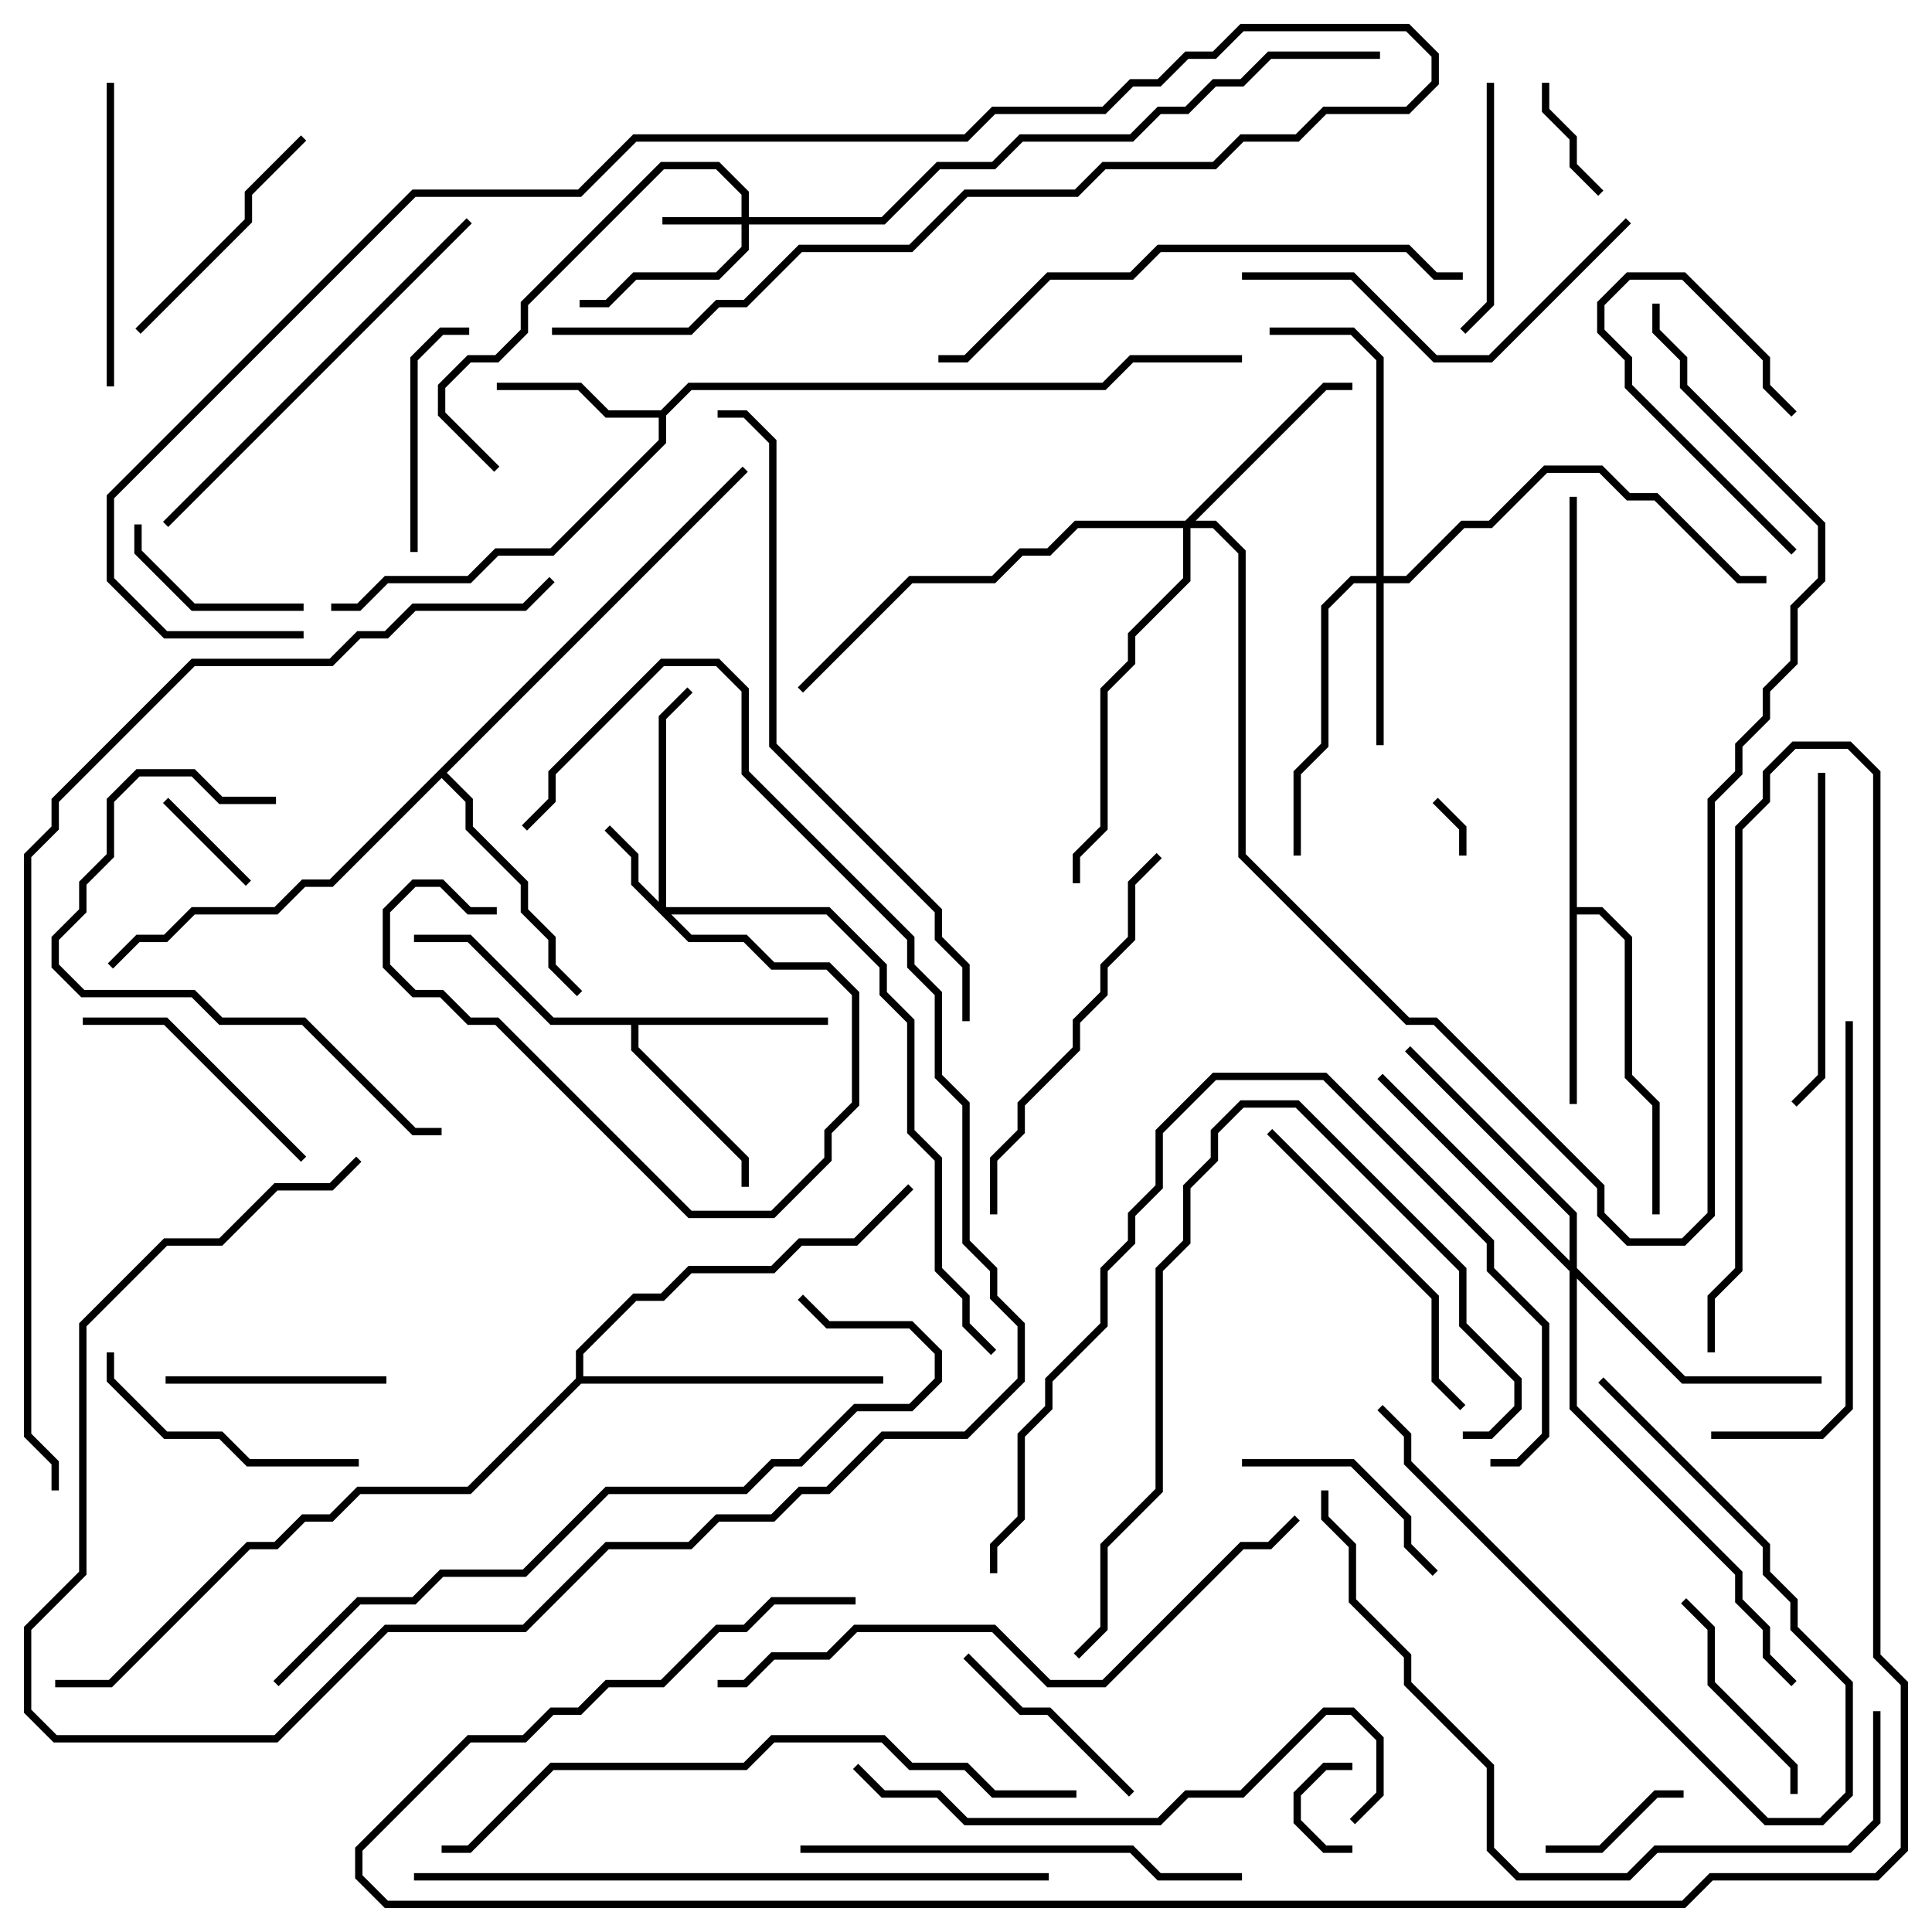<svg version="1.1" width="105" height="105" xmlns="http://www.w3.org/2000/svg"><path d="M35.917,22.3L37.417,20.8L59.917,20.8L61.417,19.3L67.5,19.3L67.5,19.7L61.583,19.7L60.083,21.2L37.583,21.2L36.2,22.583L36.2,24.083L30.083,30.2L27.083,30.2L25.583,31.7L21.083,31.7L19.583,33.2L18,33.2L18,32.8L19.417,32.8L20.917,31.3L25.417,31.3L26.917,29.8L29.917,29.8L35.8,23.917L35.8,22.7L32.917,22.7L31.417,21.2L27,21.2L27,20.8L31.583,20.8L33.083,22.3z" stroke="none"/><path d="M85.3,27L85.7,27L85.7,49.3L87.083,49.3L88.7,50.917L88.7,58.417L90.2,59.917L90.2,66L89.8,66L89.8,60.083L88.3,58.583L88.3,51.083L86.917,49.7L85.7,49.7L85.7,60L85.3,60z" stroke="none"/><path d="M45,55.3L45,55.7L34.7,55.7L34.7,56.917L40.7,62.917L40.7,64.5L40.3,64.5L40.3,63.083L34.3,57.083L34.3,55.7L29.917,55.7L25.417,51.2L22.5,51.2L22.5,50.8L25.583,50.8L30.083,55.3z" stroke="none"/><path d="M40.359,25.359L40.641,25.641L24.283,42L25.7,43.417L25.7,44.917L28.7,47.917L28.7,49.417L30.2,50.917L30.2,52.417L31.641,53.859L31.359,54.141L29.8,52.583L29.8,51.083L28.3,49.583L28.3,48.083L25.3,45.083L25.3,43.583L24,42.283L18.083,48.2L16.583,48.2L15.083,49.7L10.583,49.7L9.083,51.2L7.583,51.2L6.141,52.641L5.859,52.359L7.417,50.8L8.917,50.8L10.417,49.3L14.917,49.3L16.417,47.8L17.917,47.8z" stroke="none"/><path d="M31.3,74.917L31.3,73.417L34.417,70.3L35.917,70.3L37.417,68.8L41.917,68.8L43.417,67.3L46.417,67.3L49.359,64.359L49.641,64.641L46.583,67.7L43.583,67.7L42.083,69.2L37.583,69.2L36.083,70.7L34.583,70.7L31.7,73.583L31.7,74.8L48,74.8L48,75.2L31.583,75.2L25.583,81.2L19.583,81.2L18.083,82.7L16.583,82.7L15.083,84.2L13.583,84.2L6.083,91.7L3,91.7L3,91.3L5.917,91.3L13.417,83.8L14.917,83.8L16.417,82.3L17.917,82.3L19.417,80.8L25.417,80.8z" stroke="none"/><path d="M40.3,11.8L40.3,10.583L38.917,9.2L36.083,9.2L28.7,16.583L28.7,18.083L27.083,19.7L25.583,19.7L24.2,21.083L24.2,22.417L27.141,25.359L26.859,25.641L23.8,22.583L23.8,20.917L25.417,19.3L26.917,19.3L28.3,17.917L28.3,16.417L35.917,8.8L39.083,8.8L40.7,10.417L40.7,11.8L47.917,11.8L50.917,8.8L53.917,8.8L55.417,7.3L61.417,7.3L62.917,5.8L64.417,5.8L65.917,4.3L67.417,4.3L68.917,2.8L75,2.8L75,3.2L69.083,3.2L67.583,4.7L66.083,4.7L64.583,6.2L63.083,6.2L61.583,7.7L55.583,7.7L54.083,9.2L51.083,9.2L48.083,12.2L40.7,12.2L40.7,13.583L39.083,15.2L34.583,15.2L33.083,16.7L31.5,16.7L31.5,16.3L32.917,16.3L34.417,14.8L38.917,14.8L40.3,13.417L40.3,12.2L36,12.2L36,11.8z" stroke="none"/><path d="M35.8,49.017L35.8,38.917L37.359,37.359L37.641,37.641L36.2,39.083L36.2,49.3L45.083,49.3L48.2,52.417L48.2,53.917L49.7,55.417L49.7,61.417L51.2,62.917L51.2,68.917L52.7,70.417L52.7,71.917L54.141,73.359L53.859,73.641L52.3,72.083L52.3,70.583L50.8,69.083L50.8,63.083L49.3,61.583L49.3,55.583L47.8,54.083L47.8,52.583L44.917,49.7L36.483,49.7L37.583,50.8L40.583,50.8L42.083,52.3L45.083,52.3L46.7,53.917L46.7,60.083L45.2,61.583L45.2,63.083L42.083,66.2L37.417,66.2L26.917,55.7L25.417,55.7L23.917,54.2L22.417,54.2L20.8,52.583L20.8,49.417L22.417,47.8L24.083,47.8L25.583,49.3L27,49.3L27,49.7L25.417,49.7L23.917,48.2L22.583,48.2L21.2,49.583L21.2,52.417L22.583,53.8L24.083,53.8L25.583,55.3L27.083,55.3L37.583,65.8L41.917,65.8L44.8,62.917L44.8,61.417L46.3,59.917L46.3,54.083L44.917,52.7L41.917,52.7L40.417,51.2L37.417,51.2L34.3,48.083L34.3,46.583L32.859,45.141L33.141,44.859L34.7,46.417L34.7,47.917z" stroke="none"/><path d="M74.8,31.3L74.8,19.583L73.417,18.2L69,18.2L69,17.8L73.583,17.8L75.2,19.417L75.2,31.3L76.417,31.3L79.417,28.3L80.917,28.3L83.917,25.3L87.083,25.3L88.583,26.8L90.083,26.8L94.583,31.3L96,31.3L96,31.7L94.417,31.7L89.917,27.2L88.417,27.2L86.917,25.7L84.083,25.7L81.083,28.7L79.583,28.7L76.583,31.7L75.2,31.7L75.2,40.5L74.8,40.5L74.8,31.7L73.583,31.7L72.2,33.083L72.2,40.583L70.7,42.083L70.7,46.5L70.3,46.5L70.3,41.917L71.8,40.417L71.8,32.917L73.417,31.3z" stroke="none"/><path d="M64.417,28.3L71.917,20.8L73.5,20.8L73.5,21.2L72.083,21.2L64.983,28.3L66.083,28.3L67.7,29.917L67.7,46.417L76.583,55.3L78.083,55.3L87.2,64.417L87.2,65.917L88.583,67.3L91.417,67.3L92.8,65.917L92.8,43.417L94.3,41.917L94.3,40.417L95.8,38.917L95.8,37.417L97.3,35.917L97.3,32.917L98.8,31.417L98.8,28.583L91.3,21.083L91.3,19.583L89.8,18.083L89.8,16.5L90.2,16.5L90.2,17.917L91.7,19.417L91.7,20.917L99.2,28.417L99.2,31.583L97.7,33.083L97.7,36.083L96.2,37.583L96.2,39.083L94.7,40.583L94.7,42.083L93.2,43.583L93.2,66.083L91.583,67.7L88.417,67.7L86.8,66.083L86.8,64.583L77.917,55.7L76.417,55.7L67.3,46.583L67.3,30.083L65.917,28.7L64.7,28.7L64.7,31.583L61.7,34.583L61.7,36.083L60.2,37.583L60.2,45.083L58.7,46.583L58.7,48L58.3,48L58.3,46.417L59.8,44.917L59.8,37.417L61.3,35.917L61.3,34.417L64.3,31.417L64.3,28.7L58.583,28.7L57.083,30.2L55.583,30.2L54.083,31.7L49.583,31.7L43.641,37.641L43.359,37.359L49.417,31.3L53.917,31.3L55.417,29.8L56.917,29.8L58.417,28.3z" stroke="none"/><path d="M85.3,68.517L85.3,66.083L76.359,57.141L76.641,56.859L85.7,65.917L85.7,68.917L91.583,74.8L99,74.8L99,75.2L91.417,75.2L85.7,69.483L85.7,76.417L94.7,85.417L94.7,86.917L96.2,88.417L96.2,89.917L97.641,91.359L97.359,91.641L95.8,90.083L95.8,88.583L94.3,87.083L94.3,85.583L85.3,76.583L85.3,69.083L74.859,58.641L75.141,58.359z" stroke="none"/><path d="M79.7,46.5L79.3,46.5L79.3,45.083L77.859,43.641L78.141,43.359L79.7,44.917z" stroke="none"/><path d="M73.5,95.8L73.5,96.2L72.083,96.2L70.7,97.583L70.7,98.917L72.083,100.3L73.5,100.3L73.5,100.7L71.917,100.7L70.3,99.083L70.3,97.417L71.917,95.8z" stroke="none"/><path d="M8.859,43.641L9.141,43.359L13.641,47.859L13.359,48.141z" stroke="none"/><path d="M87.141,10.359L86.859,10.641L85.3,9.083L85.3,7.583L83.8,6.083L83.8,4.5L84.2,4.5L84.2,5.917L85.7,7.417L85.7,8.917z" stroke="none"/><path d="M97.641,29.859L97.359,30.141L88.3,21.083L88.3,19.583L86.8,18.083L86.8,16.417L88.417,14.8L91.583,14.8L96.2,19.417L96.2,20.917L97.641,22.359L97.359,22.641L95.8,21.083L95.8,19.583L91.417,15.2L88.583,15.2L87.2,16.583L87.2,17.917L88.7,19.417L88.7,20.917z" stroke="none"/><path d="M84,100.7L84,100.3L86.917,100.3L89.917,97.3L91.5,97.3L91.5,97.7L90.083,97.7L87.083,100.7z" stroke="none"/><path d="M16.5,32.8L16.5,33.2L10.417,33.2L7.3,30.083L7.3,28.5L7.7,28.5L7.7,29.917L10.583,32.8z" stroke="none"/><path d="M52.359,90.141L52.641,89.859L55.583,92.8L57.083,92.8L61.641,97.359L61.359,97.641L56.917,93.2L55.417,93.2z" stroke="none"/><path d="M21,74.8L21,75.2L9,75.2L9,74.8z" stroke="none"/><path d="M78.141,85.359L77.859,85.641L76.3,84.083L76.3,82.583L73.417,79.7L67.5,79.7L67.5,79.3L73.583,79.3L76.7,82.417L76.7,83.917z" stroke="none"/><path d="M91.359,87.141L91.641,86.859L93.2,88.417L93.2,91.417L97.7,95.917L97.7,97.5L97.3,97.5L97.3,96.083L92.8,91.583L92.8,88.583z" stroke="none"/><path d="M86.859,75.141L87.141,74.859L96.2,83.917L96.2,85.417L97.7,86.917L97.7,88.417L100.7,91.417L100.7,97.583L99.083,99.2L95.917,99.2L76.3,79.583L76.3,78.083L74.859,76.641L75.141,76.359L76.7,77.917L76.7,79.417L96.083,98.8L98.917,98.8L100.3,97.417L100.3,91.583L97.3,88.583L97.3,87.083L95.8,85.583L95.8,84.083z" stroke="none"/><path d="M25.5,17.8L25.5,18.2L24.083,18.2L22.7,19.583L22.7,30L22.3,30L22.3,19.417L23.917,17.8z" stroke="none"/><path d="M79.641,18.141L79.359,17.859L80.8,16.417L80.8,4.5L81.2,4.5L81.2,16.583z" stroke="none"/><path d="M7.641,18.141L7.359,17.859L13.3,11.917L13.3,10.417L16.359,7.359L16.641,7.641L13.7,10.583L13.7,12.083z" stroke="none"/><path d="M16.641,62.859L16.359,63.141L8.917,55.7L4.5,55.7L4.5,55.3L9.083,55.3z" stroke="none"/><path d="M5.8,73.5L6.2,73.5L6.2,74.917L9.083,77.8L12.083,77.8L13.583,79.3L19.5,79.3L19.5,79.7L13.417,79.7L11.917,78.2L8.917,78.2L5.8,75.083z" stroke="none"/><path d="M6.2,21L5.8,21L5.8,4.5L6.2,4.5z" stroke="none"/><path d="M98.8,42L99.2,42L99.2,58.583L97.641,60.141L97.359,59.859L98.8,58.417z" stroke="none"/><path d="M68.859,61.641L69.141,61.359L78.2,70.417L78.2,74.917L79.641,76.359L79.359,76.641L77.8,75.083L77.8,70.583z" stroke="none"/><path d="M15,43.3L15,43.7L11.917,43.7L10.417,42.2L7.583,42.2L6.2,43.583L6.2,46.583L4.7,48.083L4.7,49.583L3.2,51.083L3.2,52.417L4.583,53.8L10.583,53.8L12.083,55.3L16.583,55.3L22.583,61.3L24,61.3L24,61.7L22.417,61.7L16.417,55.7L11.917,55.7L10.417,54.2L4.417,54.2L2.8,52.583L2.8,50.917L4.3,49.417L4.3,47.917L5.8,46.417L5.8,43.417L7.417,41.8L10.583,41.8L12.083,43.3z" stroke="none"/><path d="M19.359,62.859L19.641,63.141L18.083,64.7L15.083,64.7L12.083,67.7L9.083,67.7L4.7,72.083L4.7,85.583L1.7,88.583L1.7,92.917L3.083,94.3L14.917,94.3L20.917,88.3L28.417,88.3L32.917,83.8L37.417,83.8L38.917,82.3L41.917,82.3L43.417,80.8L44.917,80.8L47.917,77.8L52.417,77.8L55.3,74.917L55.3,72.083L53.8,70.583L53.8,69.083L52.3,67.583L52.3,60.083L50.8,58.583L50.8,54.083L49.3,52.583L49.3,51.083L40.3,42.083L40.3,37.583L38.917,36.2L36.083,36.2L30.2,42.083L30.2,43.583L28.641,45.141L28.359,44.859L29.8,43.417L29.8,41.917L35.917,35.8L39.083,35.8L40.7,37.417L40.7,41.917L49.7,50.917L49.7,52.417L51.2,53.917L51.2,58.417L52.7,59.917L52.7,67.417L54.2,68.917L54.2,70.417L55.7,71.917L55.7,75.083L52.583,78.2L48.083,78.2L45.083,81.2L43.583,81.2L42.083,82.7L39.083,82.7L37.583,84.2L33.083,84.2L28.583,88.7L21.083,88.7L15.083,94.7L2.917,94.7L1.3,93.083L1.3,88.417L4.3,85.417L4.3,71.917L8.917,67.3L11.917,67.3L14.917,64.3L17.917,64.3z" stroke="none"/><path d="M67.5,15.2L67.5,14.8L73.583,14.8L78.083,19.3L80.917,19.3L88.359,11.859L88.641,12.141L81.083,19.7L77.917,19.7L73.417,15.2z" stroke="none"/><path d="M16.5,34.3L16.5,34.7L8.917,34.7L5.8,31.583L5.8,26.917L22.417,10.3L31.417,10.3L34.417,7.3L52.417,7.3L53.917,5.8L59.917,5.8L61.417,4.3L62.917,4.3L64.417,2.8L65.917,2.8L67.417,1.3L76.583,1.3L78.2,2.917L78.2,4.583L76.583,6.2L72.083,6.2L70.583,7.7L67.583,7.7L66.083,9.2L60.083,9.2L58.583,10.7L52.583,10.7L49.583,13.7L43.583,13.7L40.583,16.7L39.083,16.7L37.583,18.2L30,18.2L30,17.8L37.417,17.8L38.917,16.3L40.417,16.3L43.417,13.3L49.417,13.3L52.417,10.3L58.417,10.3L59.917,8.8L65.917,8.8L67.417,7.3L70.417,7.3L71.917,5.8L76.417,5.8L77.8,4.417L77.8,3.083L76.417,1.7L67.583,1.7L66.083,3.2L64.583,3.2L63.083,4.7L61.583,4.7L60.083,6.2L54.083,6.2L52.583,7.7L34.583,7.7L31.583,10.7L22.583,10.7L6.2,27.083L6.2,31.417L9.083,34.3z" stroke="none"/><path d="M54.2,66L53.8,66L53.8,62.917L55.3,61.417L55.3,59.917L58.3,56.917L58.3,55.417L59.8,53.917L59.8,52.417L61.3,50.917L61.3,47.917L62.859,46.359L63.141,46.641L61.7,48.083L61.7,51.083L60.2,52.583L60.2,54.083L58.7,55.583L58.7,57.083L55.7,60.083L55.7,61.583L54.2,63.083z" stroke="none"/><path d="M9.141,28.641L8.859,28.359L25.359,11.859L25.641,12.141z" stroke="none"/><path d="M93,78.2L93,77.8L98.917,77.8L100.3,76.417L100.3,55.5L100.7,55.5L100.7,76.583L99.083,78.2z" stroke="none"/><path d="M43.5,100.7L43.5,100.3L61.583,100.3L63.083,101.8L67.5,101.8L67.5,102.2L62.917,102.2L61.417,100.7z" stroke="none"/><path d="M58.641,90.141L58.359,89.859L59.8,88.417L59.8,83.917L62.8,80.917L62.8,68.917L64.3,67.417L64.3,64.417L65.8,62.917L65.8,61.417L67.417,59.8L70.583,59.8L79.7,68.917L79.7,71.917L82.7,74.917L82.7,76.583L81.083,78.2L79.5,78.2L79.5,77.8L80.917,77.8L82.3,76.417L82.3,75.083L79.3,72.083L79.3,69.083L70.417,60.2L67.583,60.2L66.2,61.583L66.2,63.083L64.7,64.583L64.7,67.583L63.2,69.083L63.2,81.083L60.2,84.083L60.2,88.583z" stroke="none"/><path d="M73.641,99.141L73.359,98.859L74.8,97.417L74.8,94.583L73.417,93.2L72.083,93.2L67.583,97.7L64.583,97.7L63.083,99.2L52.417,99.2L50.917,97.7L47.917,97.7L46.359,96.141L46.641,95.859L48.083,97.3L51.083,97.3L52.583,98.8L62.917,98.8L64.417,97.3L67.417,97.3L71.917,92.8L73.583,92.8L75.2,94.417L75.2,97.583z" stroke="none"/><path d="M81,79.7L81,79.3L82.417,79.3L83.8,77.917L83.8,72.083L80.8,69.083L80.8,67.583L71.917,58.7L66.083,58.7L63.2,61.583L63.2,64.583L61.7,66.083L61.7,67.583L60.2,69.083L60.2,72.083L57.2,75.083L57.2,76.583L55.7,78.083L55.7,82.583L54.2,84.083L54.2,85.5L53.8,85.5L53.8,83.917L55.3,82.417L55.3,77.917L56.8,76.417L56.8,74.917L59.8,71.917L59.8,68.917L61.3,67.417L61.3,65.917L62.8,64.417L62.8,61.417L65.917,58.3L72.083,58.3L81.2,67.417L81.2,68.917L84.2,71.917L84.2,78.083L82.583,79.7z" stroke="none"/><path d="M51,19.7L51,19.3L52.417,19.3L56.917,14.8L61.417,14.8L62.917,13.3L76.583,13.3L78.083,14.8L79.5,14.8L79.5,15.2L77.917,15.2L76.417,13.7L63.083,13.7L61.583,15.2L57.083,15.2L52.583,19.7z" stroke="none"/><path d="M101.8,93L102.2,93L102.2,99.083L100.583,100.7L90.083,100.7L88.583,102.2L82.417,102.2L80.8,100.583L80.8,96.083L76.3,91.583L76.3,90.083L73.3,87.083L73.3,84.083L71.8,82.583L71.8,81L72.2,81L72.2,82.417L73.7,83.917L73.7,86.917L76.7,89.917L76.7,91.417L81.2,95.917L81.2,100.417L82.583,101.8L88.417,101.8L89.917,100.3L100.417,100.3L101.8,98.917z" stroke="none"/><path d="M39,91.7L39,91.3L40.417,91.3L41.917,89.8L44.917,89.8L46.417,88.3L54.083,88.3L57.083,91.3L59.917,91.3L67.417,83.8L68.917,83.8L70.359,82.359L70.641,82.641L69.083,84.2L67.583,84.2L60.083,91.7L56.917,91.7L53.917,88.7L46.583,88.7L45.083,90.2L42.083,90.2L40.583,91.7z" stroke="none"/><path d="M22.5,102.2L22.5,101.8L57,101.8L57,102.2z" stroke="none"/><path d="M58.5,97.3L58.5,97.7L53.917,97.7L52.417,96.2L49.417,96.2L47.917,94.7L42.083,94.7L40.583,96.2L30.083,96.2L25.583,100.7L24,100.7L24,100.3L25.417,100.3L29.917,95.8L40.417,95.8L41.917,94.3L48.083,94.3L49.583,95.8L52.583,95.8L54.083,97.3z" stroke="none"/><path d="M15.141,91.641L14.859,91.359L19.417,86.8L22.417,86.8L23.917,85.3L28.417,85.3L32.917,80.8L40.417,80.8L41.917,79.3L43.417,79.3L46.417,76.3L49.417,76.3L50.8,74.917L50.8,73.583L49.417,72.2L44.917,72.2L43.359,70.641L43.641,70.359L45.083,71.8L49.583,71.8L51.2,73.417L51.2,75.083L49.583,76.7L46.583,76.7L43.583,79.7L42.083,79.7L40.583,81.2L33.083,81.2L28.583,85.7L24.083,85.7L22.583,87.2L19.583,87.2z" stroke="none"/><path d="M52.7,55.5L52.3,55.5L52.3,52.583L50.8,51.083L50.8,49.583L41.8,40.583L41.8,24.083L40.417,22.7L39,22.7L39,22.3L40.583,22.3L42.2,23.917L42.2,40.417L51.2,49.417L51.2,50.917L52.7,52.417z" stroke="none"/><path d="M93.2,73.5L92.8,73.5L92.8,70.417L94.3,68.917L94.3,44.917L95.8,43.417L95.8,41.917L97.417,40.3L100.583,40.3L102.2,41.917L102.2,89.917L103.7,91.417L103.7,100.583L102.083,102.2L93.083,102.2L91.583,103.7L20.917,103.7L19.3,102.083L19.3,100.417L25.417,94.3L28.417,94.3L29.917,92.8L31.417,92.8L32.917,91.3L35.917,91.3L38.917,88.3L40.417,88.3L41.917,86.8L46.5,86.8L46.5,87.2L42.083,87.2L40.583,88.7L39.083,88.7L36.083,91.7L33.083,91.7L31.583,93.2L30.083,93.2L28.583,94.7L25.583,94.7L19.7,100.583L19.7,101.917L21.083,103.3L91.417,103.3L92.917,101.8L101.917,101.8L103.3,100.417L103.3,91.583L101.8,90.083L101.8,42.083L100.417,40.7L97.583,40.7L96.2,42.083L96.2,43.583L94.7,45.083L94.7,69.083L93.2,70.583z" stroke="none"/><path d="M29.859,31.359L30.141,31.641L28.583,33.2L22.583,33.2L21.083,34.7L19.583,34.7L18.083,36.2L10.583,36.2L3.2,43.583L3.2,45.083L1.7,46.583L1.7,77.917L3.2,79.417L3.2,81L2.8,81L2.8,79.583L1.3,78.083L1.3,46.417L2.8,44.917L2.8,43.417L10.417,35.8L17.917,35.8L19.417,34.3L20.917,34.3L22.417,32.8L28.417,32.8z" stroke="none"/></svg>